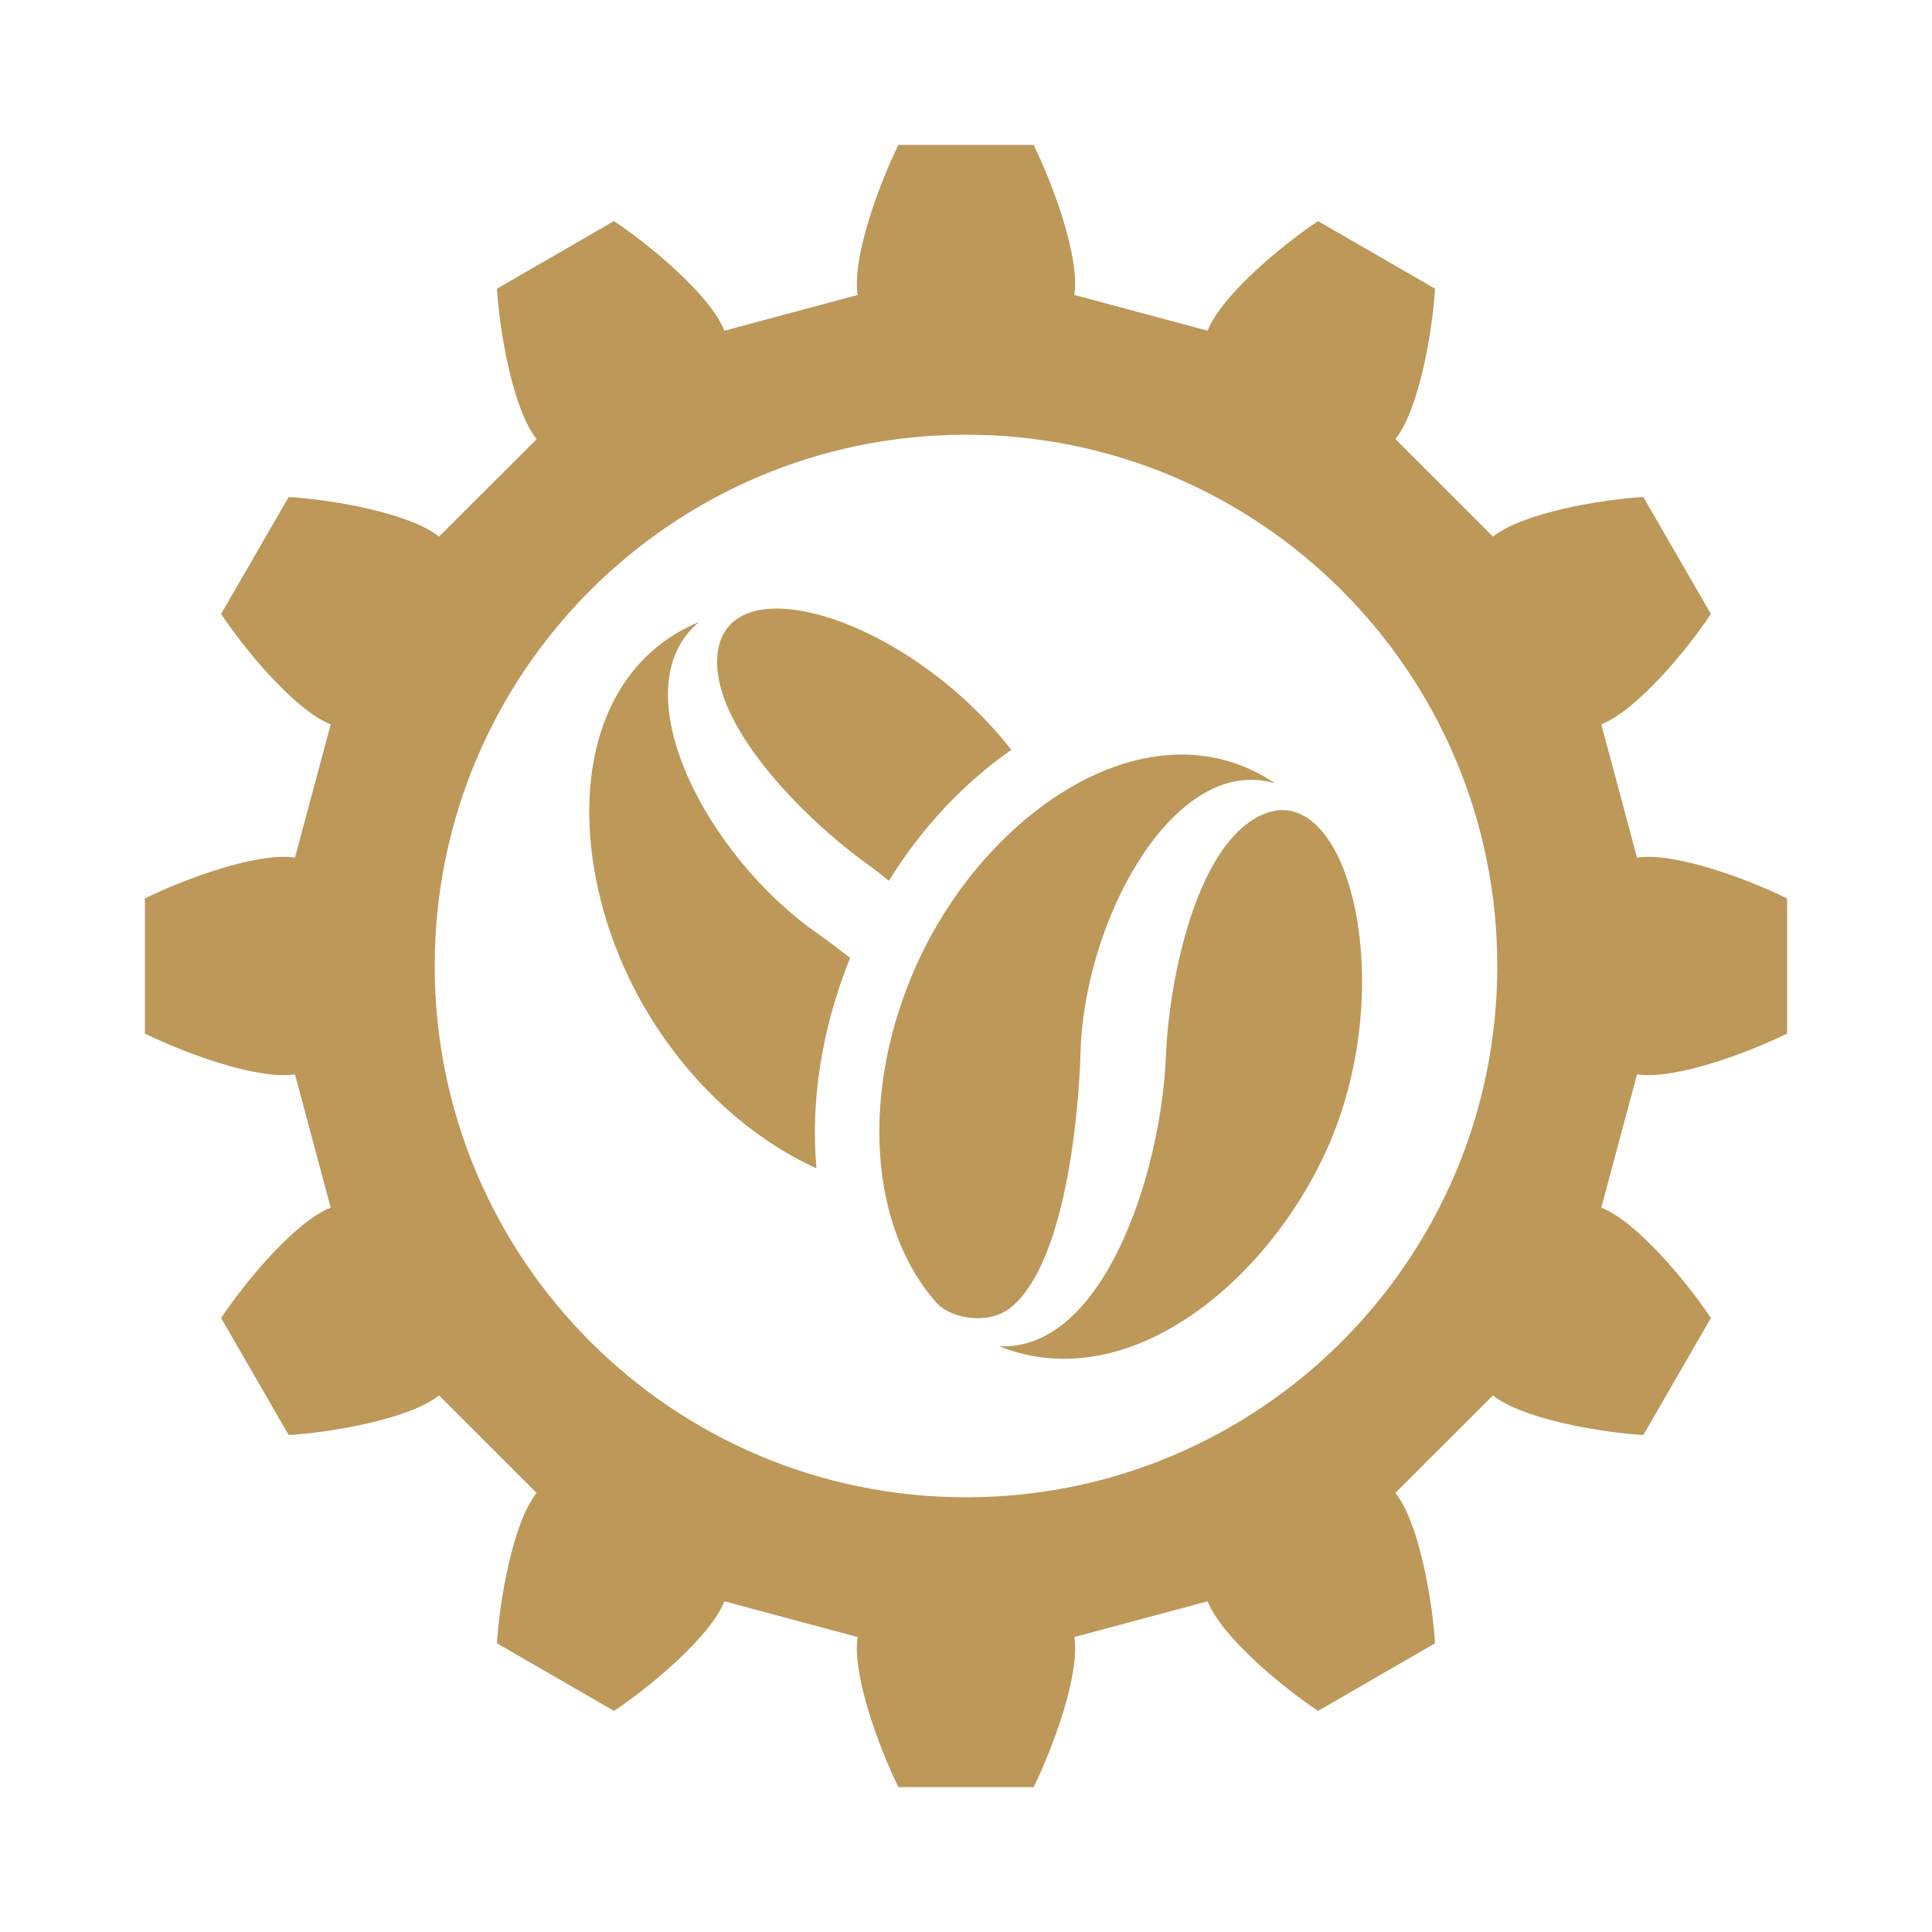 <svg xmlns="http://www.w3.org/2000/svg" width="40" height="40" viewBox="0 0 40 40">
  <g id="pluginIcon" fill="none" fill-rule="evenodd" stroke="none" stroke-width="1">
    <path id="Fill-2" fill="#BD9859" d="M9,20 C9,26.075 13.925,31 20,31 C26.075,31 31,26.075 31,20 C31,13.925 26.075,9 20,9 C13.925,9 9,13.925 9,20 L9,20 Z M17.756,6.107 C17.636,5.312 18.225,3.756 18.601,3 L21.399,3 C21.775,3.756 22.364,5.312 22.244,6.107 L25.003,6.847 C25.297,6.097 26.584,5.045 27.289,4.578 L29.711,5.977 C29.66,6.82 29.392,8.462 28.89,9.091 L30.91,11.11 C31.539,10.608 33.18,10.34 34.023,10.289 L35.422,12.711 C34.956,13.416 33.903,14.703 33.153,14.997 L33.893,17.756 C34.688,17.636 36.244,18.225 37,18.602 L37,21.398 C36.244,21.775 34.688,22.364 33.893,22.244 L33.153,25.003 C33.903,25.297 34.956,26.584 35.422,27.289 L34.023,29.711 C33.18,29.66 31.539,29.392 30.91,28.89 L28.89,30.909 C29.392,31.538 29.66,33.18 29.711,34.023 L27.289,35.422 C26.584,34.955 25.297,33.903 25.003,33.153 L22.244,33.893 C22.364,34.688 21.775,36.244 21.399,37 L18.601,37 C18.225,36.244 17.636,34.688 17.756,33.893 L14.997,33.153 C14.703,33.903 13.416,34.955 12.711,35.422 L10.289,34.023 C10.34,33.18 10.608,31.538 11.11,30.909 L9.09,28.89 C8.461,29.392 6.82,29.66 5.977,29.711 L4.578,27.289 C5.044,26.584 6.097,25.297 6.847,25.003 L6.107,22.244 C5.312,22.364 3.756,21.775 3,21.398 L3,18.602 C3.756,18.225 5.312,17.636 6.107,17.756 L6.847,14.997 C6.097,14.703 5.044,13.416 4.578,12.711 L5.977,10.289 C6.82,10.34 8.461,10.608 9.09,11.11 L11.11,9.091 C10.608,8.462 10.34,6.82 10.289,5.977 L12.711,4.578 C13.416,5.045 14.703,6.097 14.997,6.847 L17.756,6.107 Z"/>
    <path id="Fill-4" fill="#BD9859" d="M27.474,23.792 C26.246,26.521 23.371,28.947 20.685,27.872 C22.839,27.978 24.034,24.31 24.137,21.893 C24.196,20.372 24.701,17.839 25.869,17.018 C27.802,15.658 29.073,20.235 27.474,23.792 M20.998,27.009 C22.024,26.068 22.322,23.282 22.37,21.833 C22.427,19.058 24.314,15.593 26.401,16.219 C23.818,14.479 20.409,16.789 18.978,19.971 C17.78,22.635 18.017,25.451 19.401,26.984 C19.689,27.303 20.533,27.466 20.998,27.009 M17.6,19.833 C17.363,19.647 17.134,19.474 16.937,19.334 C14.653,17.758 12.802,14.273 14.474,12.877 C11.599,14.073 11.648,18.191 13.515,21.139 C14.422,22.572 15.642,23.615 16.904,24.189 C16.781,22.825 17.001,21.323 17.6,19.833 M14.848,13.761 C14.783,11.556 18.717,12.685 20.938,15.525 C19.97,16.199 19.094,17.119 18.403,18.236 C18.255,18.114 18.107,17.998 17.961,17.893 C16.724,17.006 14.889,15.188 14.848,13.761"/>
  </g>
</svg>
